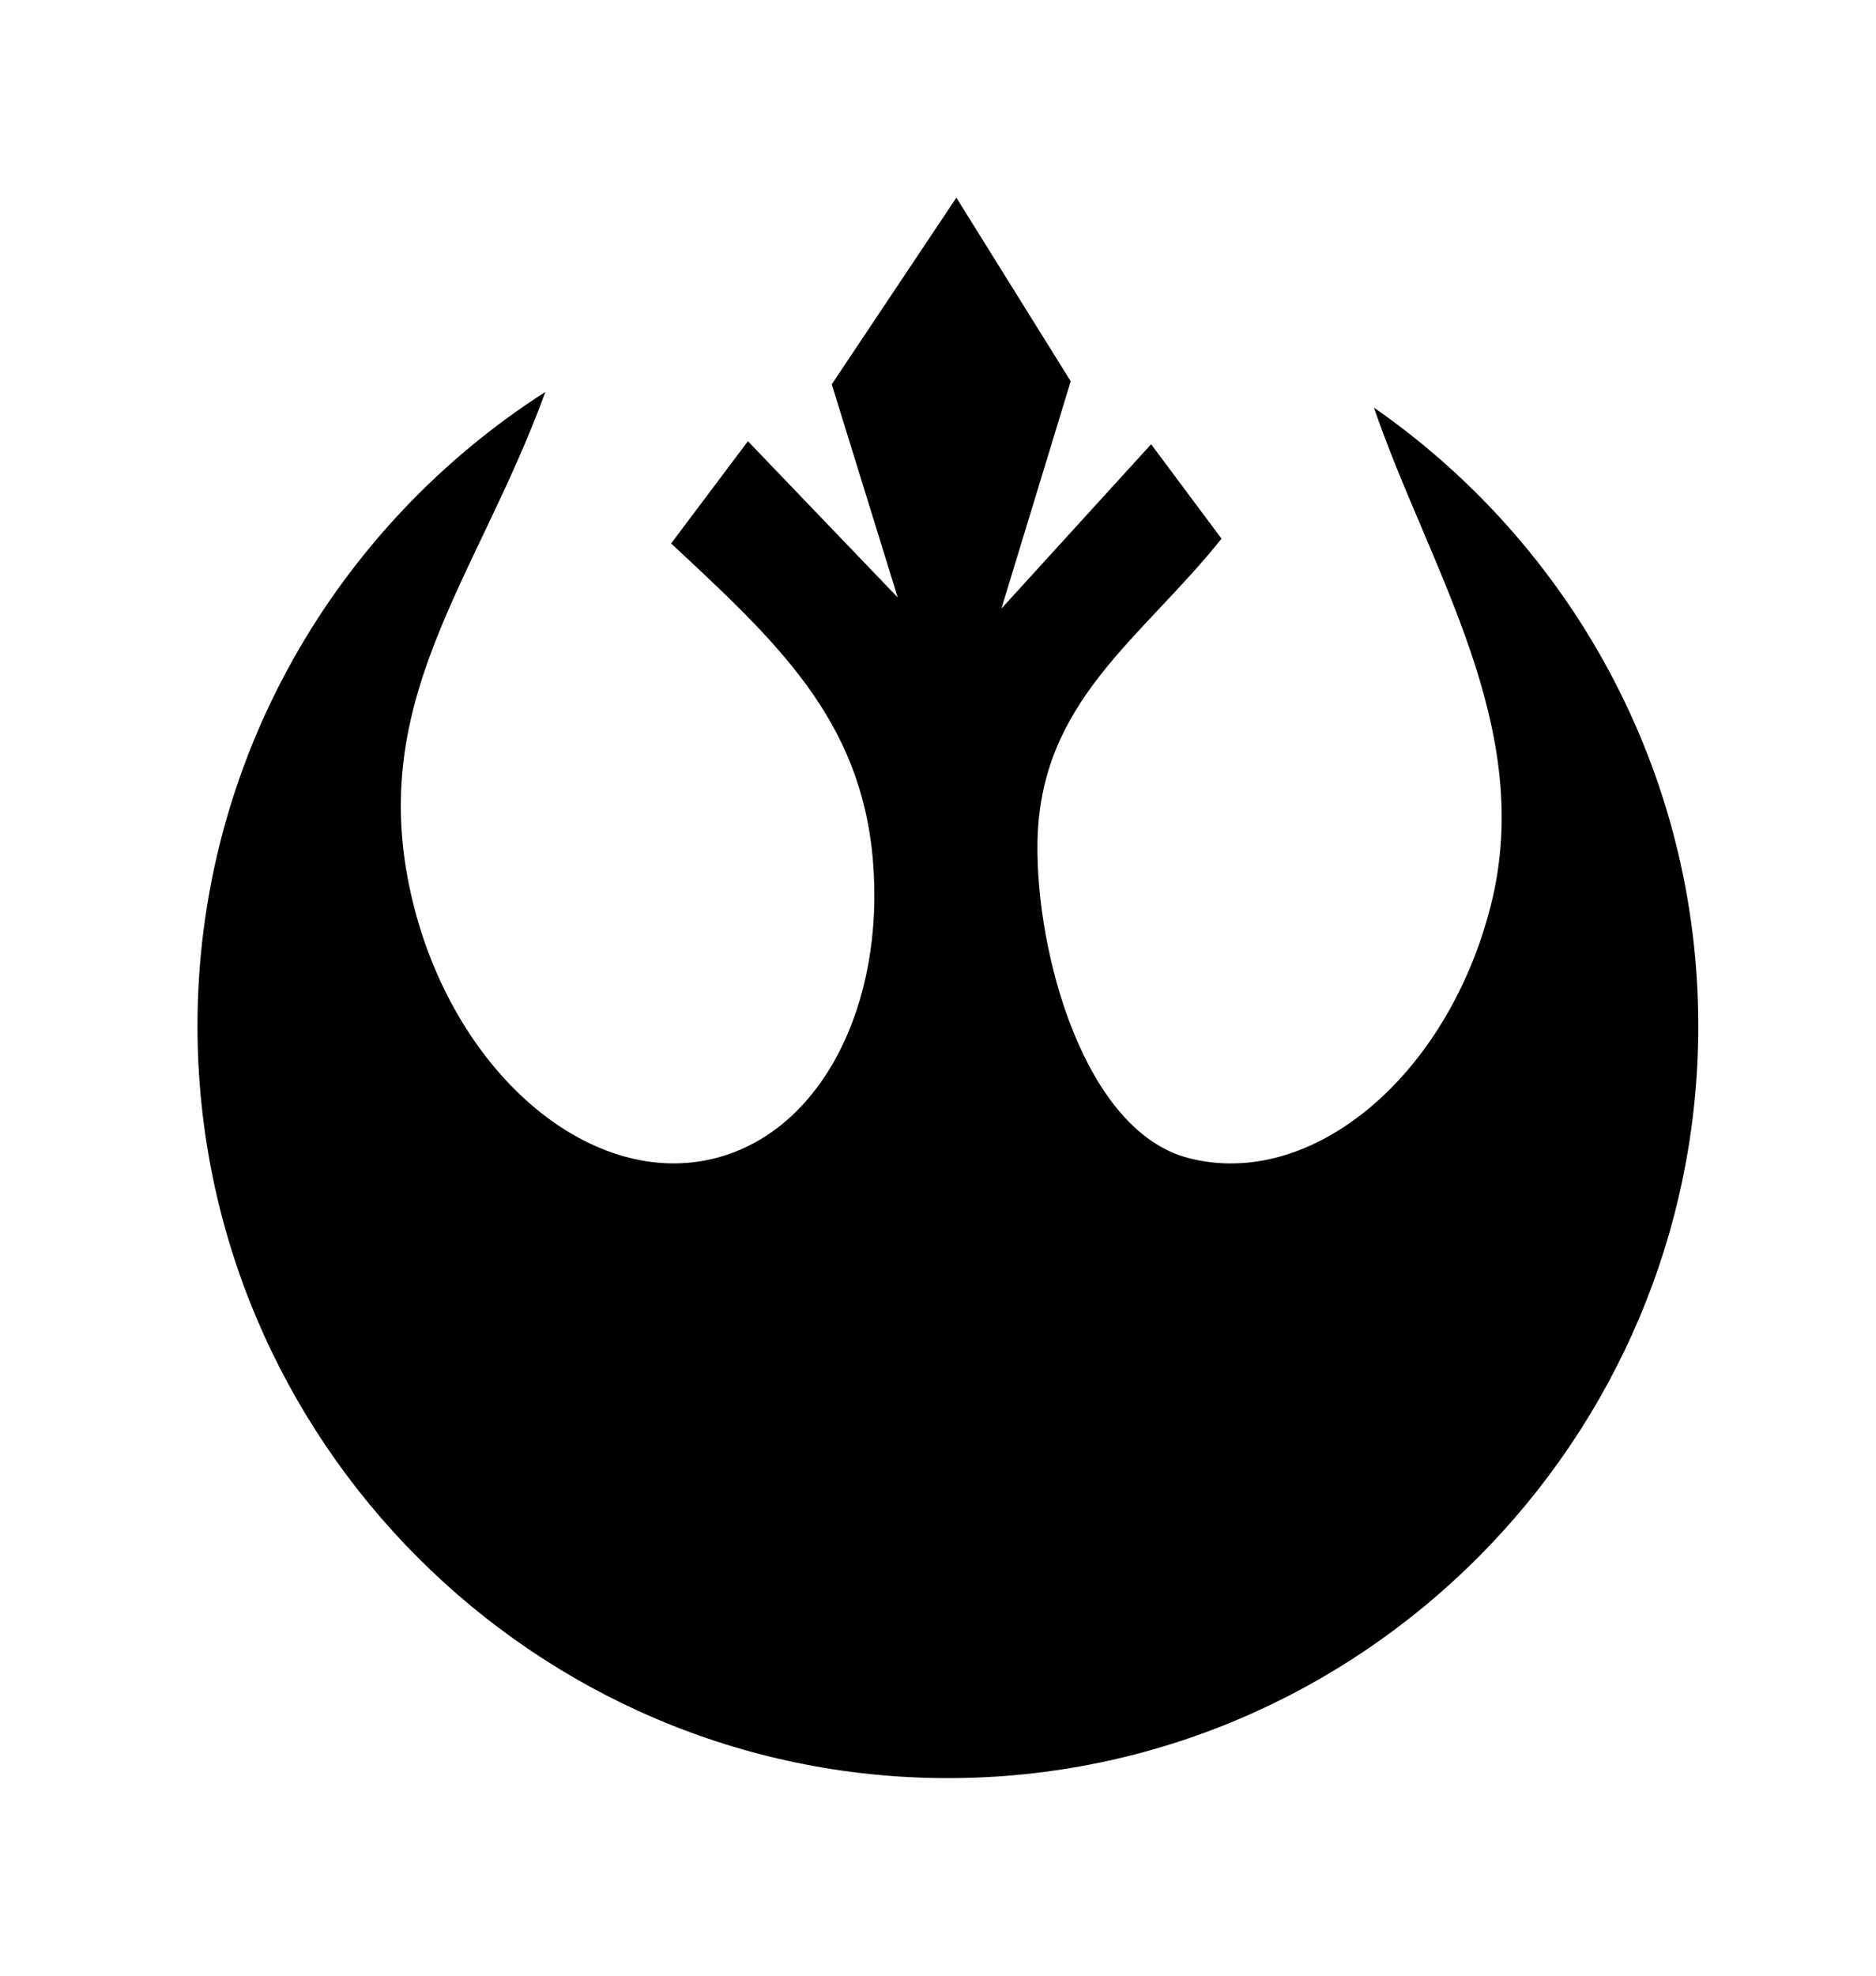 <!-- Generated by IcoMoon.io -->
<svg version="1.1" xmlns="http://www.w3.org/2000/svg" width="38" height="40" viewBox="0 0 38 40">
<title>mp-star_wars-</title>
<path d="M27.83 8.253c3.965 2.752 6.57 7.341 6.57 12.52 0 8.387-6.829 15.227-15.199 15.227-8.372 0-15.201-6.84-15.201-15.227 0-5.384 2.815-10.13 7.047-12.838-1.406 3.854-3.707 6.299-2.666 10.402 0.878 3.462 3.632 5.757 6.126 5.107 2.144-0.558 3.417-3.115 3.175-6.019-0.239-2.862-1.954-4.434-4.088-6.422l1.556-2.070 3.034 3.163-1.336-4.315 2.524-3.779 2.316 3.717-1.404 4.603 3.033-3.328 1.426 1.912c-1.625 2.037-3.685 3.286-3.728 6.155-0.033 2.248 0.951 5.835 3.055 6.384 2.494 0.65 5.246-1.645 6.126-5.107 0.919-3.622-1.243-6.813-2.365-10.083z"></path>
</svg>
